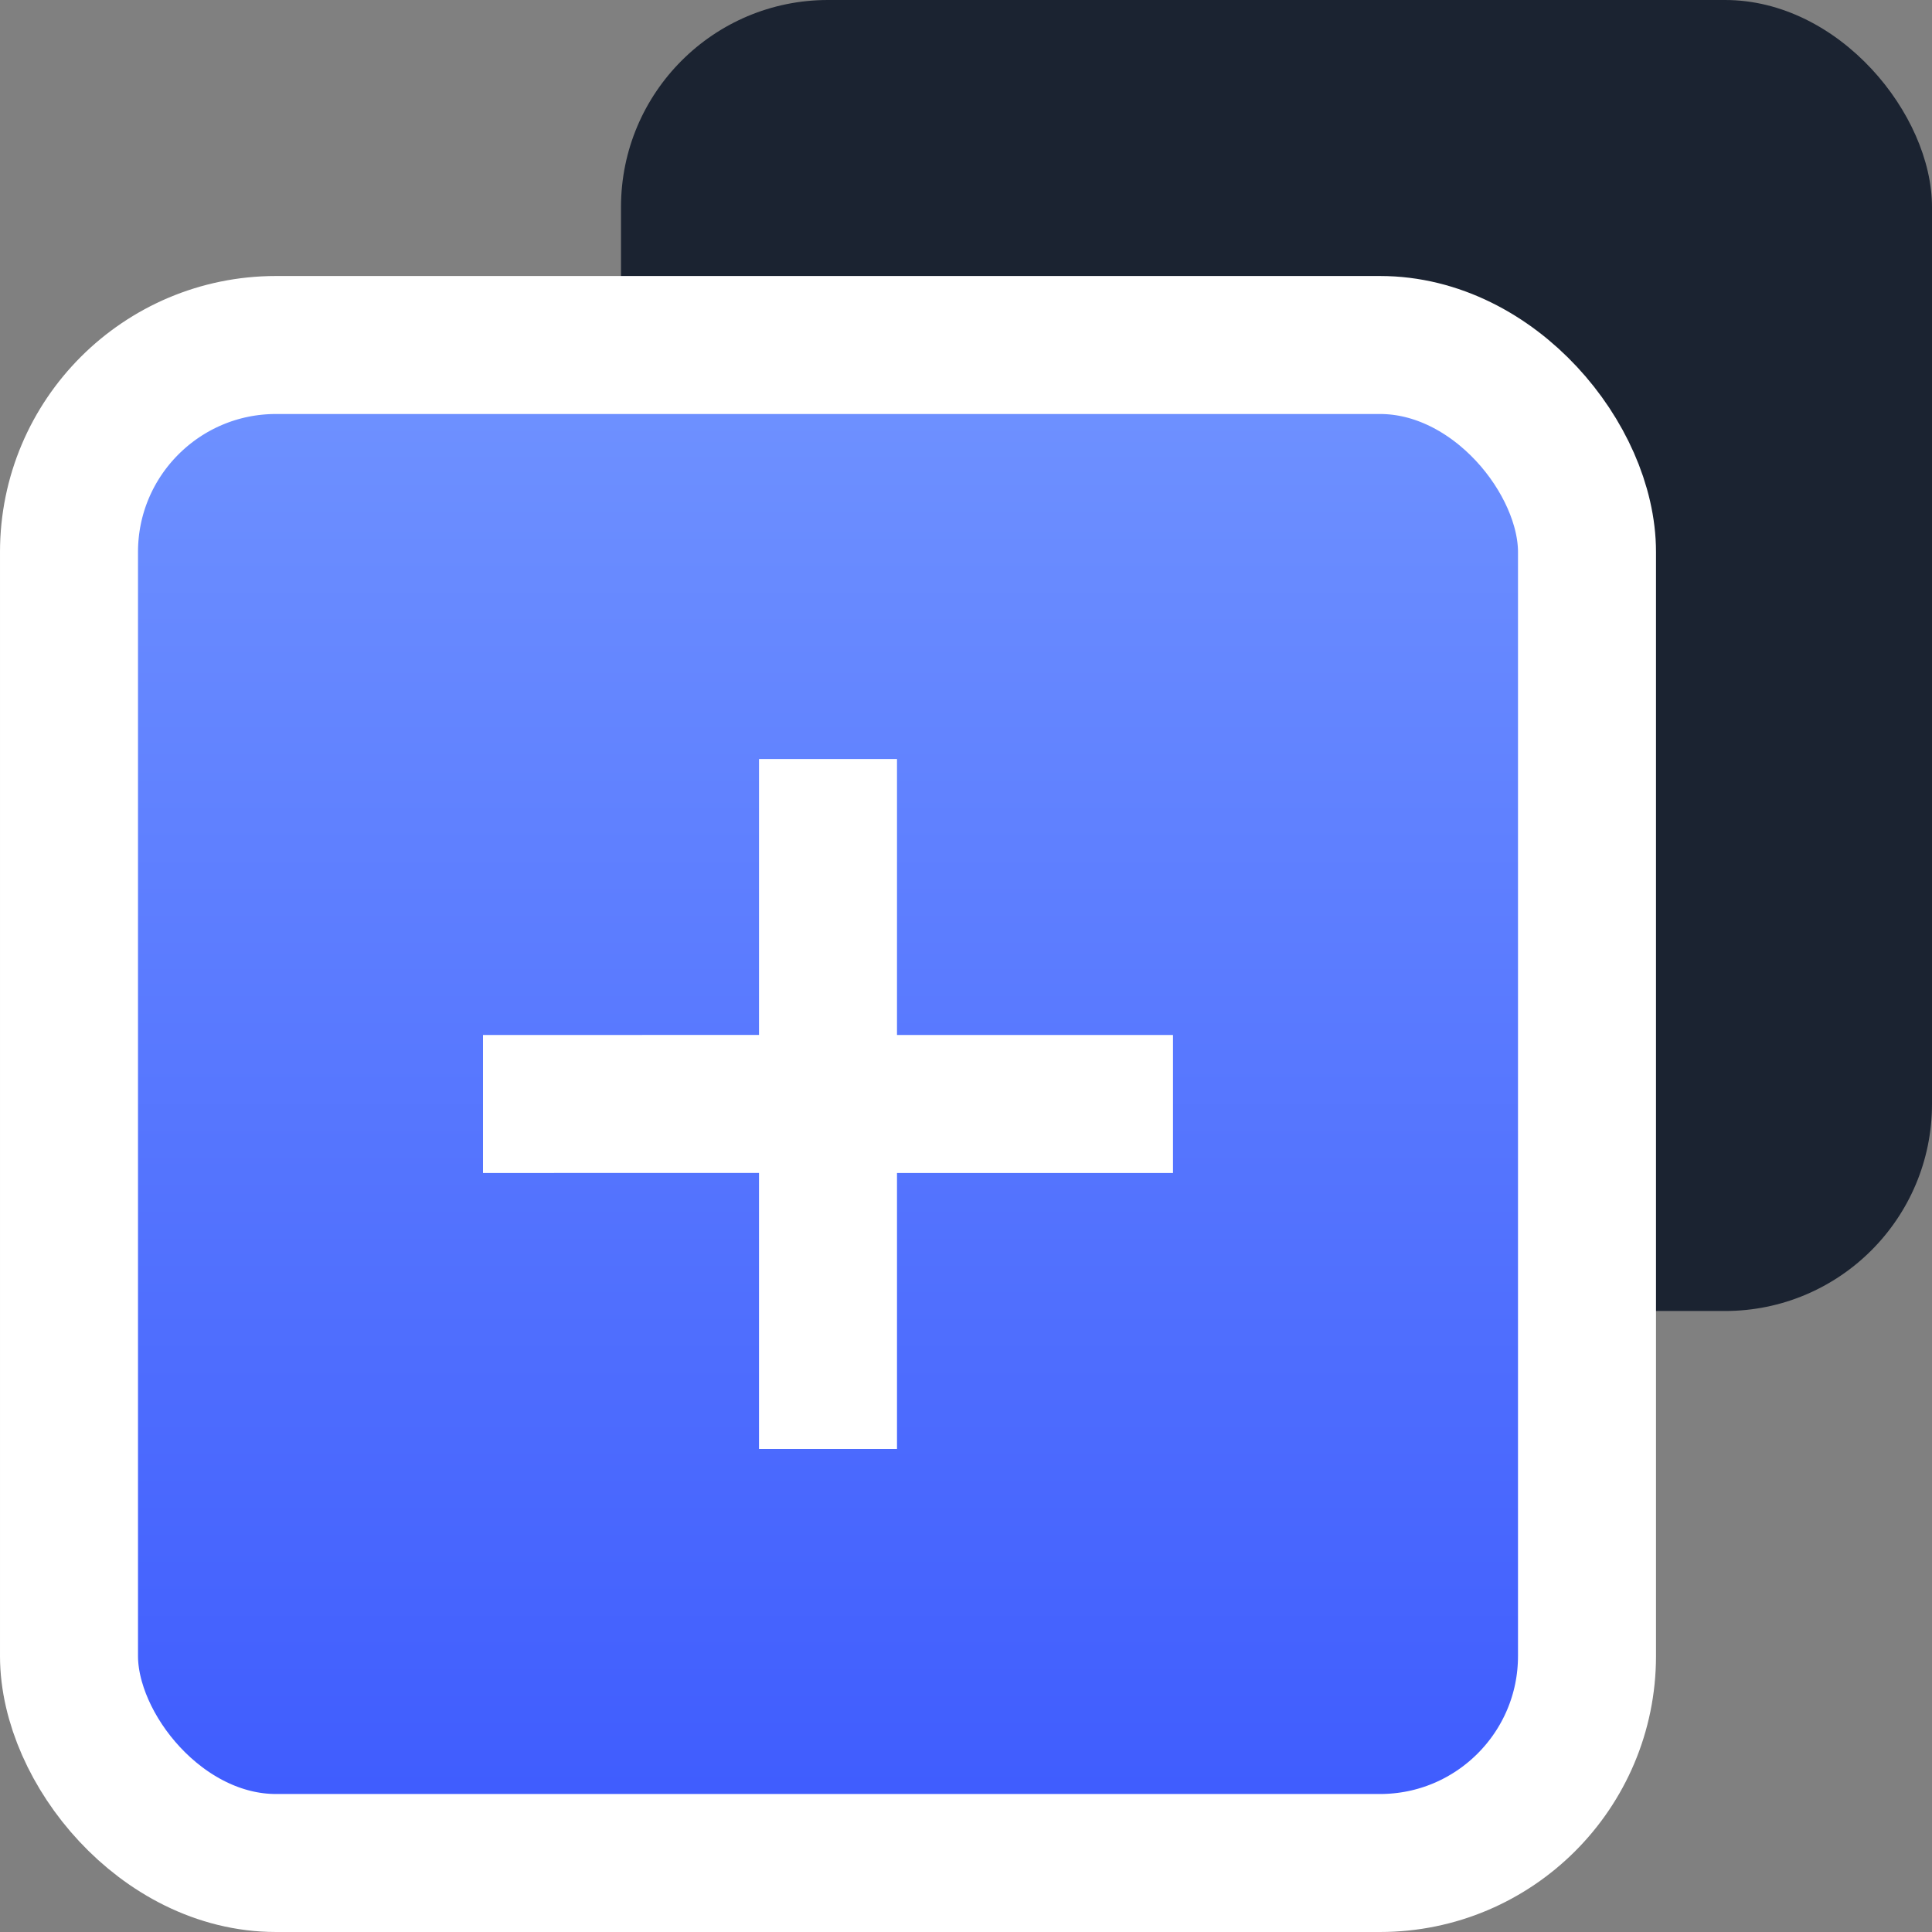 <?xml version="1.0" encoding="UTF-8"?>
<svg width="28px" height="28px" viewBox="0 0 28 28" version="1.1" xmlns="http://www.w3.org/2000/svg" xmlns:xlink="http://www.w3.org/1999/xlink">
    <rect x="0" y="0" width="28" height="28" fill="#808080" stroke="none"/>
    <!-- Generator: Sketch 59 (86127) - https://sketch.com -->
    <title>choice</title>
    <desc>Created with Sketch.</desc>
    <defs>
        <linearGradient x1="50%" y1="0%" x2="50%" y2="100%" id="linearGradient-1">
            <stop stop-color="#7093FF" offset="0%"></stop>
            <stop stop-color="#3D5AFE" offset="100%"></stop>
        </linearGradient>
    </defs>
    <g id="Symbols" stroke="none" stroke-width="1" fill="none" fill-rule="evenodd">
        <g id="Only-testim" transform="translate(-60, -182)">
            <g id="choice" transform="translate(62, 182)">
                <rect id="Rectangle" fill="#1B2331" x="7" y="0" width="19" height="19" rx="3"></rect>
                <rect id="Rectangle-Copy-13" stroke="#FFFFFF" stroke-width="2" fill="url(#linearGradient-1)" x="-1" y="5" width="22" height="22" rx="3"></rect>
                <path d="M11,11 L11,15 L15,15 L15,17 L11,17 L11,21 L9,21 L9,16.999 L5,17 L5,15 L9,14.999 L9,11 L11,11 Z" id="Combined-Shape" fill="#FFFFFF"></path>
            </g>
        </g>
    </g>
</svg>